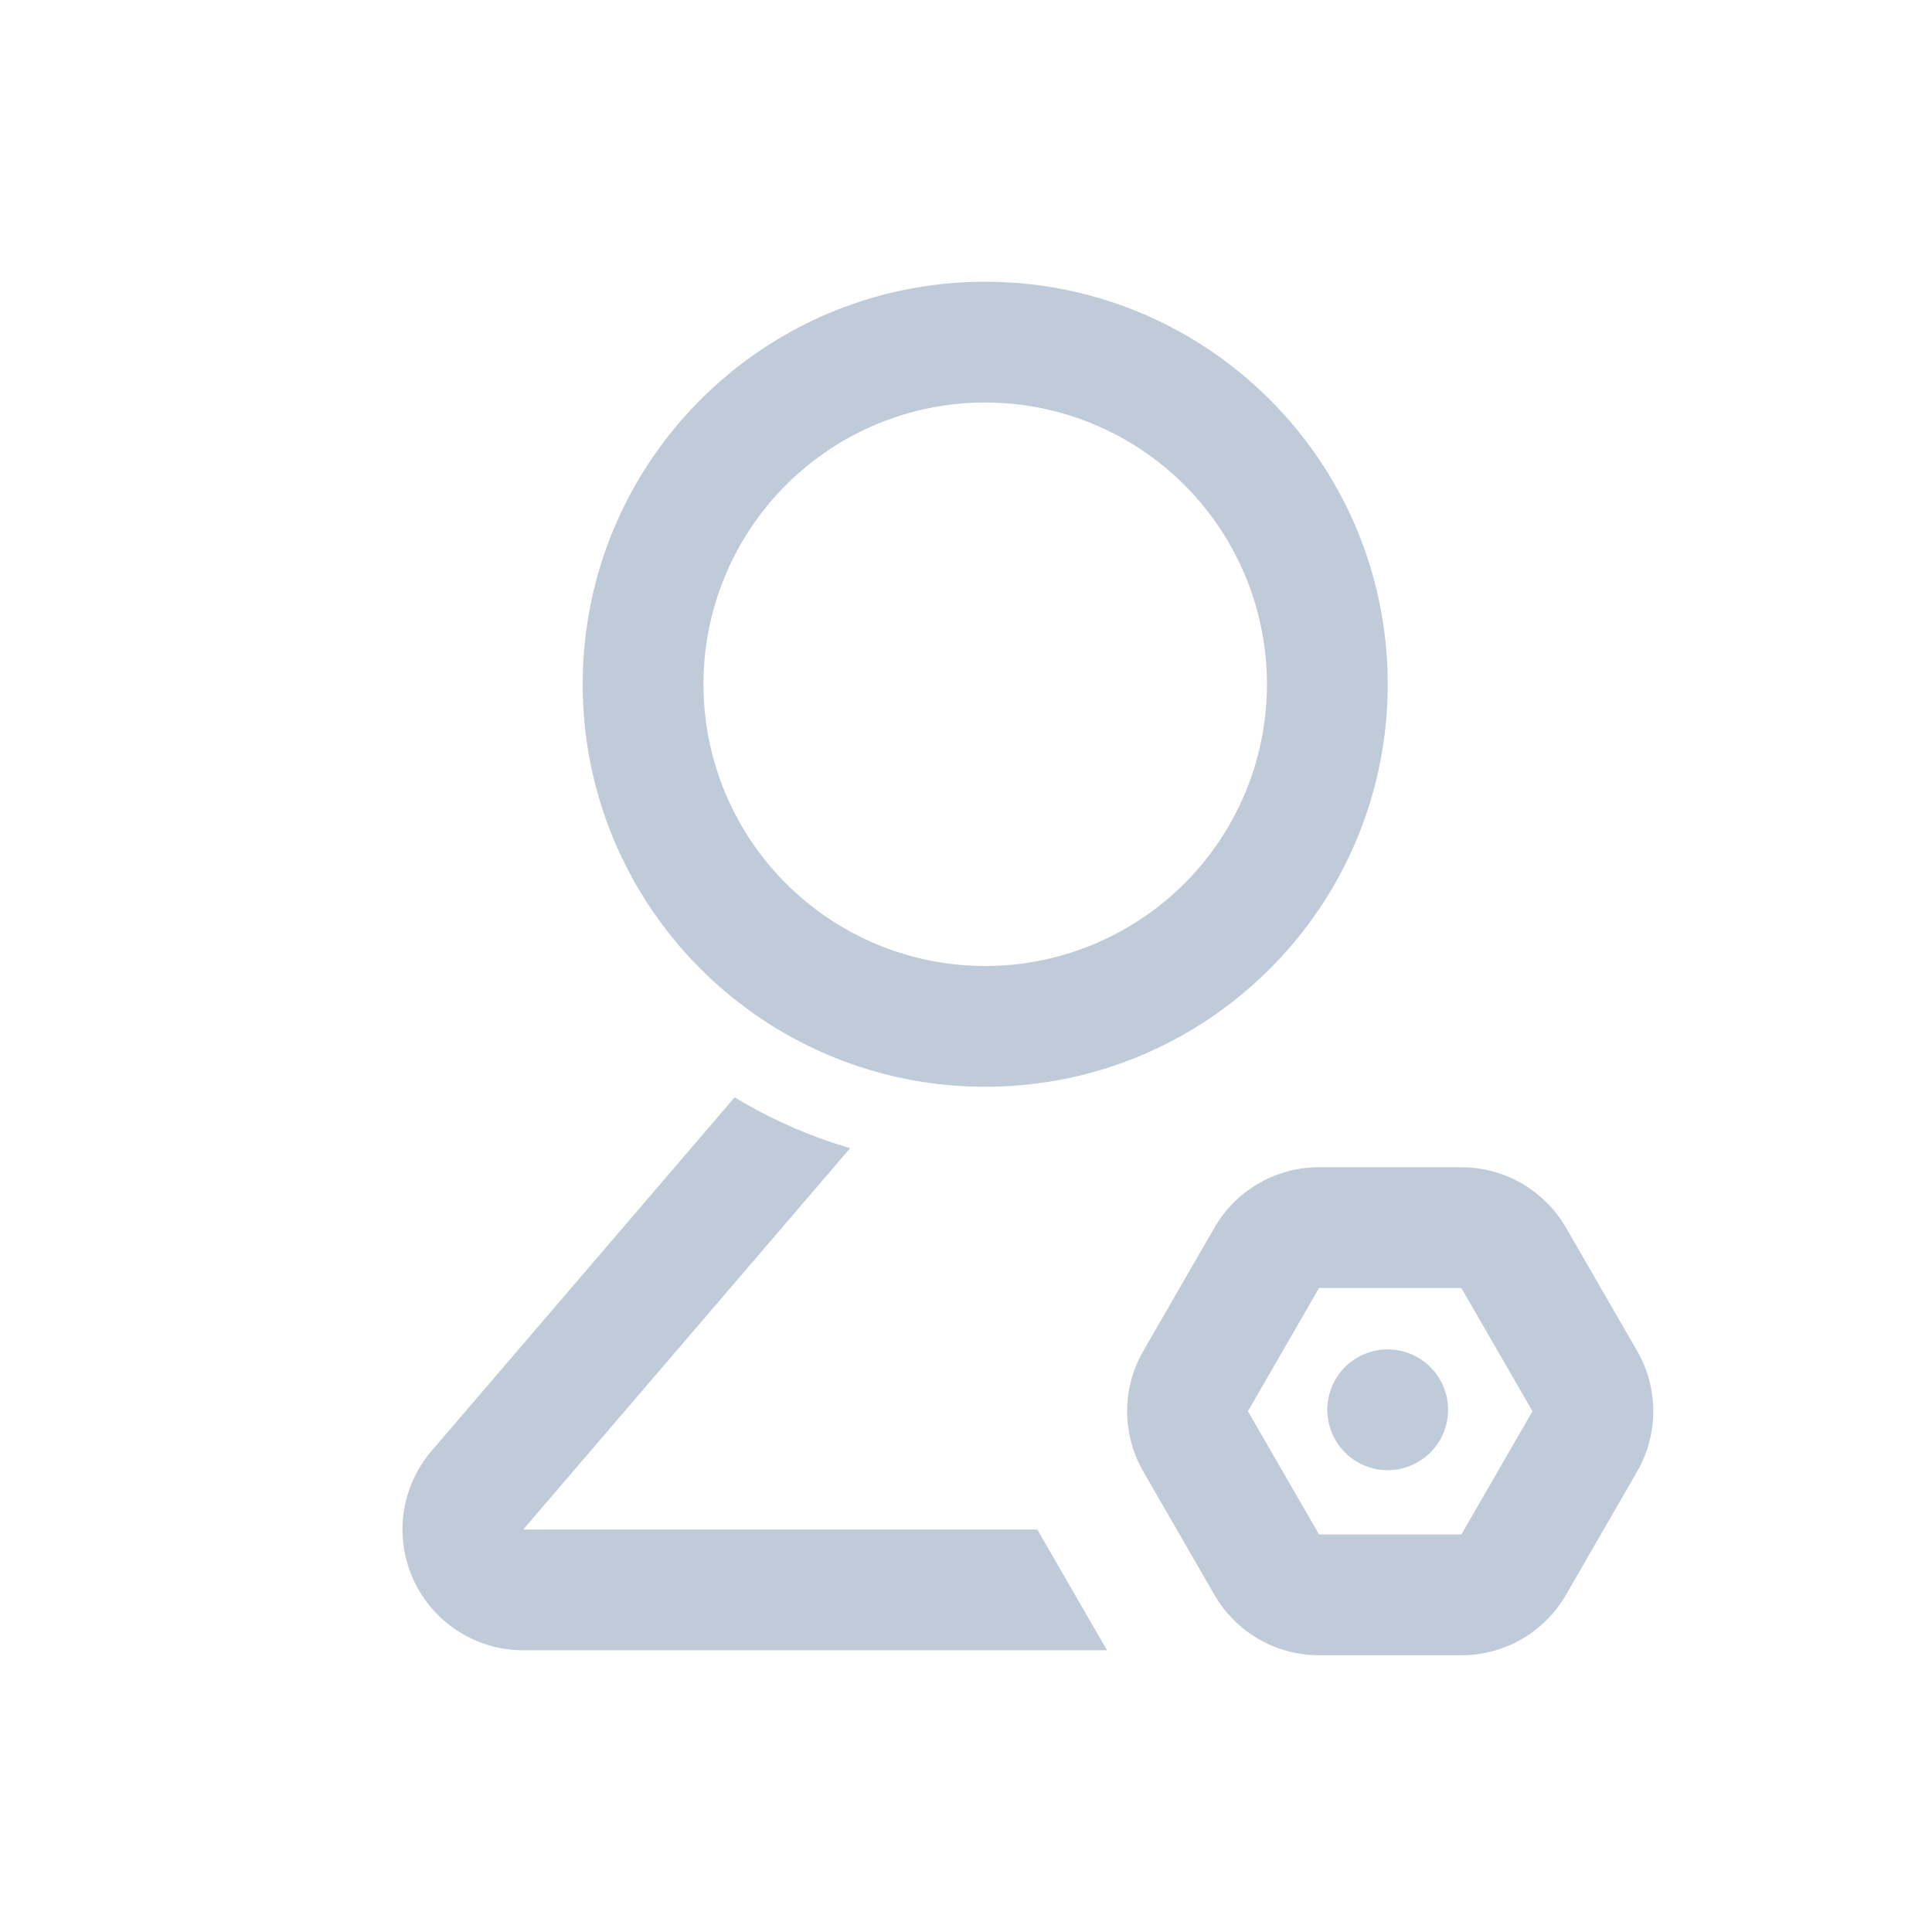 <?xml version="1.0" standalone="no"?><!DOCTYPE svg PUBLIC "-//W3C//DTD SVG 1.1//EN" "http://www.w3.org/Graphics/SVG/1.1/DTD/svg11.dtd"><svg class="icon" width="200px" height="200.00px" viewBox="0 0 1024 1024" version="1.1" xmlns="http://www.w3.org/2000/svg"><path fill="#BFCBD9" d="M774.549 618.667a64 64 0 0 1 55.445 32l37.696 65.323a64 64 0 0 1 0 64l-37.696 65.323a64 64 0 0 1-55.445 32h-75.413a64 64 0 0 1-55.445-32l-37.696-65.323a64 64 0 0 1 0-64l37.696-65.323a64 64 0 0 1 55.445-32h75.413z m-385.152-37.077c18.944 11.52 39.488 20.629 61.227 26.944L277.333 810.667h272.491l0.725 1.323L586.731 874.667H277.333a64 64 0 0 1-48.597-105.643l160.661-187.435zM774.549 682.667h-75.413l-37.717 65.323 37.717 65.323h75.413l37.717-65.323L774.549 682.667z m-39.04 32.555a32 32 0 1 1 0 64 32 32 0 0 1 0-64zM522.176 149.333c117.824 0 213.333 95.509 213.333 213.333s-95.509 213.333-213.333 213.333-213.333-95.509-213.333-213.333 95.509-213.333 213.333-213.333z m0 64a149.333 149.333 0 1 0 0 298.667 149.333 149.333 0 0 0 0-298.667z" /></svg>